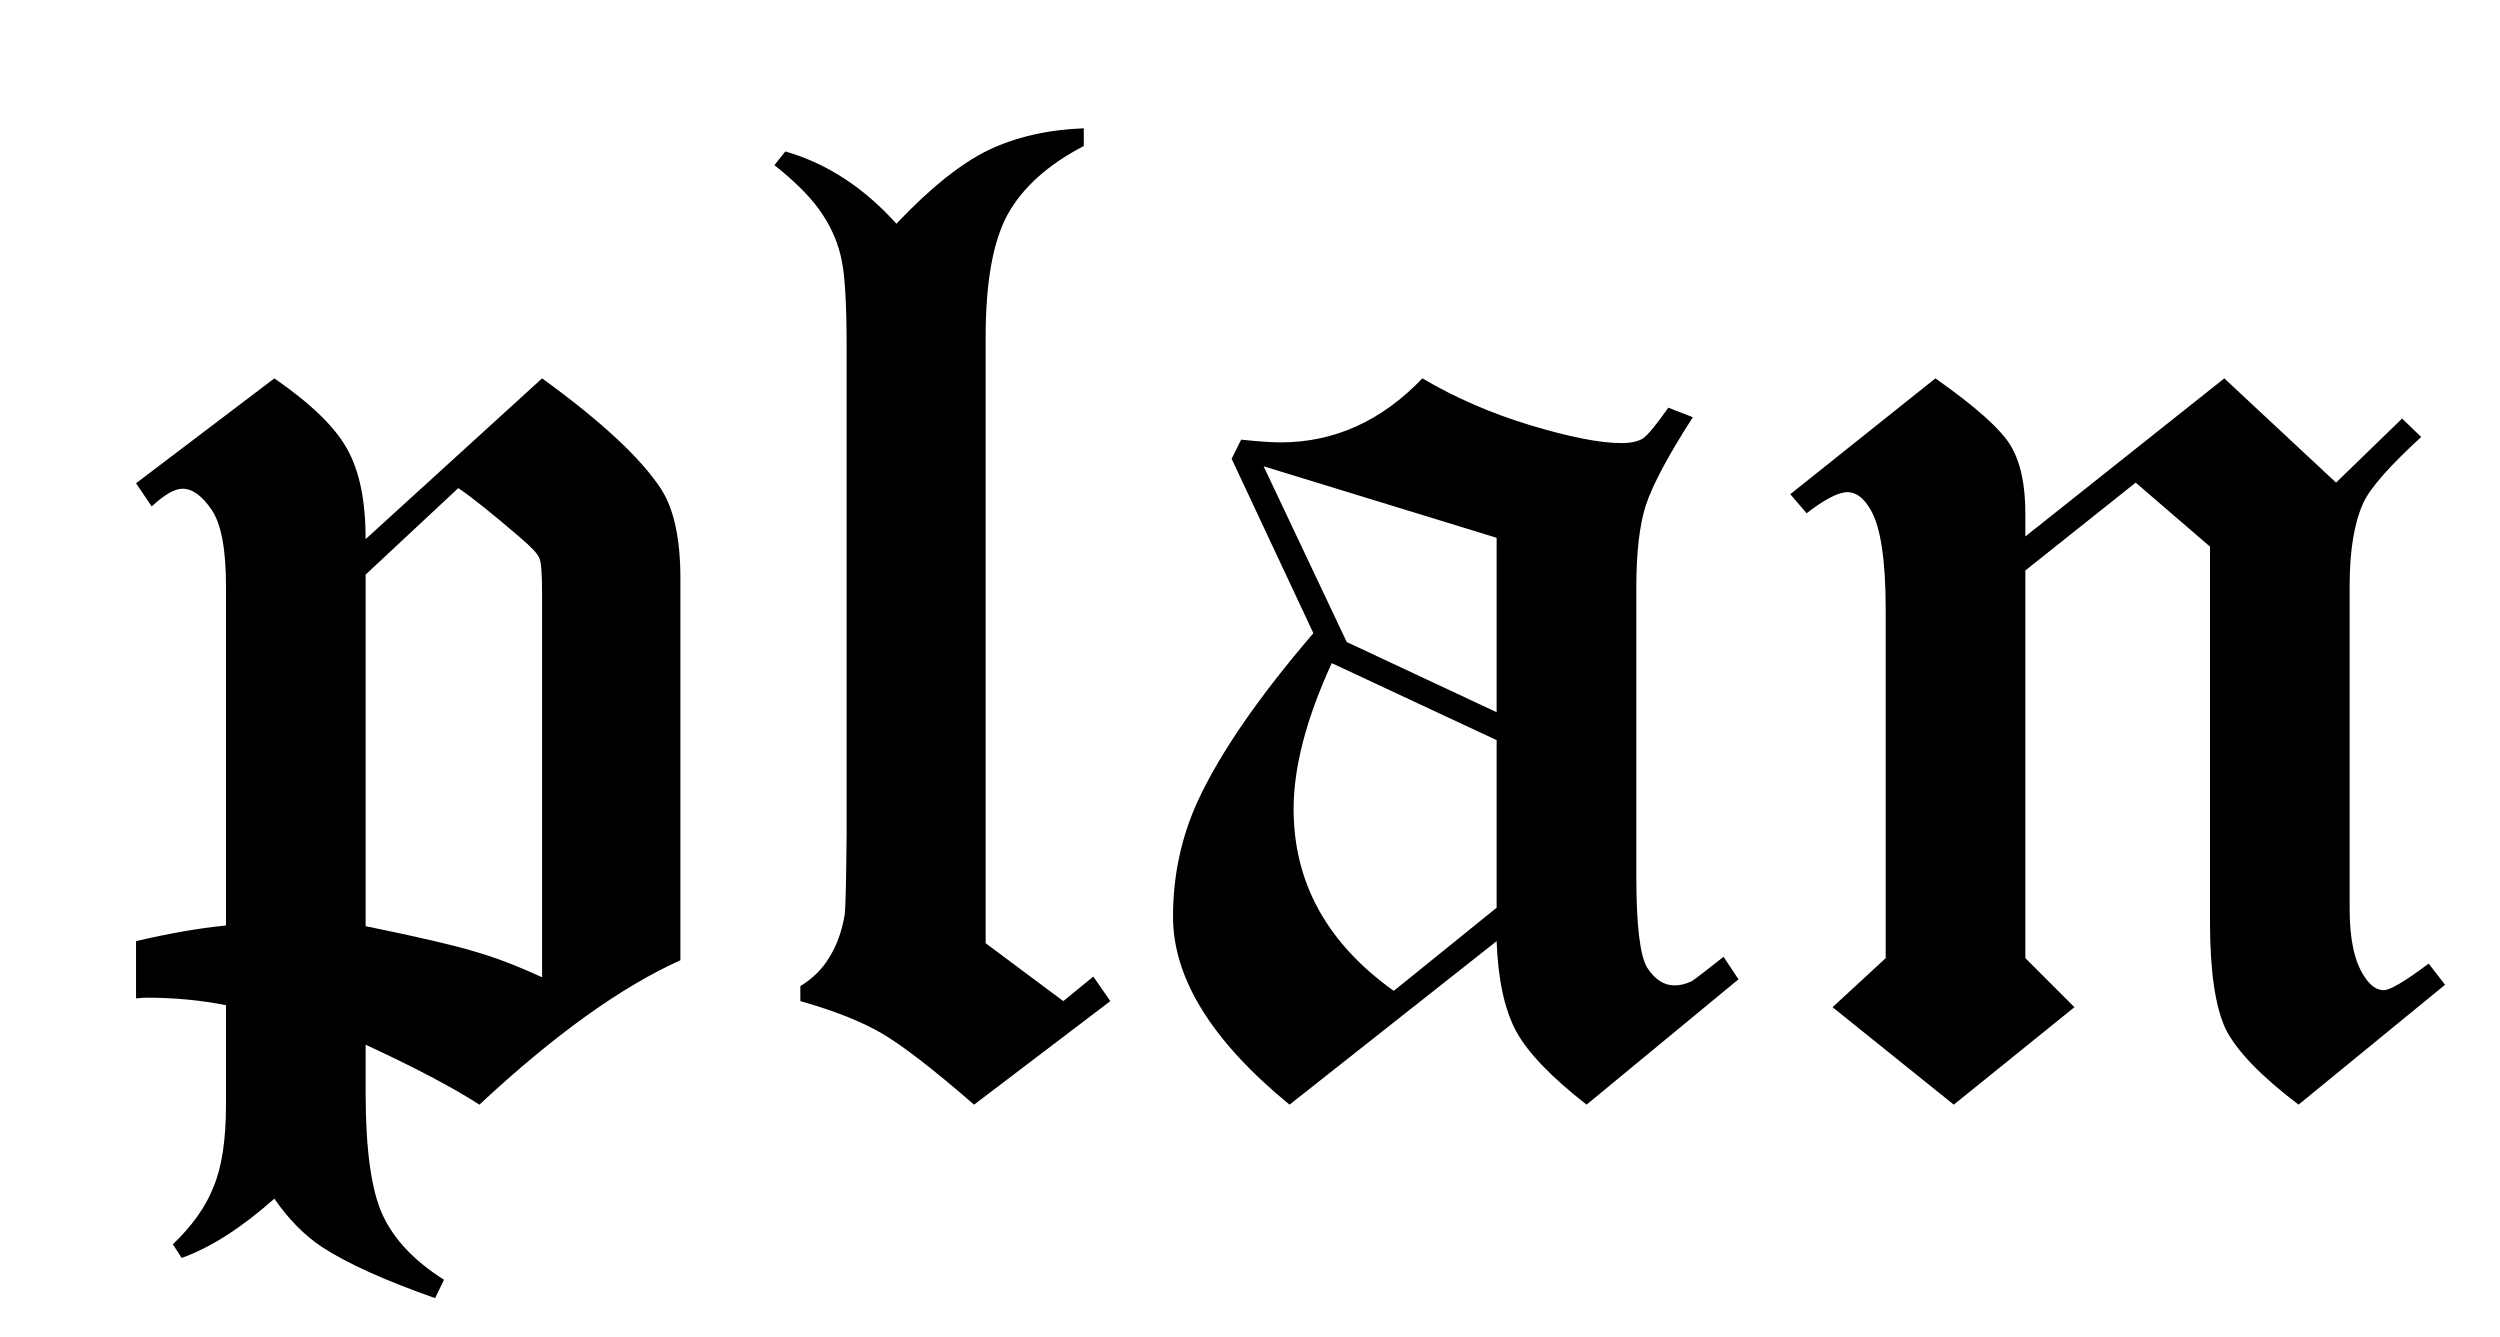 <svg width="43" height="23" viewBox="0 0 43 23" fill="none" xmlns="http://www.w3.org/2000/svg">
<g filter="url(#filter0_d_10_518)">
<path d="M0.34 6.312L2.719 4.508C3.352 4.945 3.77 5.352 3.973 5.727C4.184 6.102 4.289 6.617 4.289 7.273L7.324 4.508C8.348 5.25 9.031 5.887 9.375 6.418C9.594 6.762 9.703 7.273 9.703 7.953V14.516C8.68 14.977 7.527 15.805 6.246 17C5.785 16.703 5.133 16.359 4.289 15.969V16.801C4.289 17.777 4.387 18.477 4.582 18.898C4.777 19.32 5.129 19.691 5.637 20.012L5.484 20.328C4.617 20.023 3.969 19.73 3.539 19.449C3.234 19.246 2.961 18.969 2.719 18.617C2.156 19.117 1.625 19.457 1.125 19.637L0.973 19.402C1.309 19.082 1.543 18.75 1.676 18.406C1.816 18.07 1.887 17.602 1.887 17V15.289C1.449 15.203 0.996 15.16 0.527 15.16C0.488 15.16 0.426 15.164 0.34 15.172V14.188C0.902 14.055 1.418 13.965 1.887 13.918V8.082C1.887 7.449 1.805 7.012 1.641 6.77C1.477 6.527 1.309 6.406 1.137 6.406C1.004 6.406 0.828 6.508 0.609 6.711L0.34 6.312ZM4.289 7.883V13.93C5.203 14.117 5.824 14.262 6.152 14.363C6.488 14.457 6.879 14.605 7.324 14.809V8.234C7.324 7.875 7.309 7.664 7.277 7.602C7.254 7.531 7.141 7.41 6.938 7.238C6.484 6.848 6.133 6.566 5.883 6.395L4.289 7.883ZM16.641 0.207V0.512C16.023 0.832 15.586 1.227 15.328 1.695C15.078 2.156 14.953 2.859 14.953 3.805V14.223L16.289 15.219L16.805 14.797L17.098 15.219L14.754 17C14.043 16.383 13.512 15.973 13.16 15.77C12.809 15.566 12.344 15.383 11.766 15.219V14.961C11.984 14.828 12.152 14.66 12.27 14.457C12.395 14.254 12.48 14.016 12.527 13.742C12.543 13.648 12.555 13.18 12.562 12.336V3.969C12.562 3.258 12.535 2.766 12.48 2.492C12.426 2.211 12.316 1.945 12.152 1.695C11.988 1.438 11.711 1.152 11.32 0.84L11.508 0.605C12.219 0.809 12.855 1.223 13.418 1.848C14.004 1.23 14.531 0.809 15 0.582C15.477 0.355 16.023 0.23 16.641 0.207ZM26.695 5.012L27.117 5.176C26.695 5.832 26.426 6.336 26.309 6.688C26.199 7.031 26.145 7.5 26.145 8.094V13.086C26.145 13.914 26.207 14.434 26.332 14.645C26.465 14.848 26.621 14.949 26.801 14.949C26.895 14.949 26.992 14.926 27.094 14.879C27.156 14.84 27.34 14.699 27.645 14.457L27.902 14.844L25.289 17C24.688 16.531 24.285 16.113 24.082 15.746C23.879 15.371 23.766 14.852 23.742 14.188L20.18 17C18.844 15.906 18.176 14.828 18.176 13.766C18.176 13.055 18.32 12.387 18.609 11.762C18.992 10.941 19.652 9.984 20.59 8.891L19.184 5.891L19.348 5.562C19.652 5.594 19.879 5.609 20.027 5.609C20.949 5.609 21.762 5.242 22.465 4.508C23.035 4.844 23.656 5.113 24.328 5.316C25.008 5.52 25.527 5.621 25.887 5.621C26.051 5.621 26.176 5.594 26.262 5.539C26.348 5.477 26.492 5.301 26.695 5.012ZM23.742 7.25L19.734 6.02L21.164 9.043L23.742 10.25V7.25ZM23.742 10.73L20.906 9.406C20.469 10.359 20.25 11.195 20.25 11.914C20.25 13.18 20.824 14.223 21.973 15.043L23.742 13.613V10.73ZM36.258 4.508L38.18 6.301L39.316 5.199L39.645 5.516C39.098 6.016 38.766 6.395 38.648 6.652C38.492 6.996 38.414 7.469 38.414 8.07V13.637C38.414 14.152 38.496 14.535 38.66 14.785C38.762 14.949 38.875 15.031 39 15.031C39.109 15.031 39.367 14.879 39.773 14.574L40.055 14.938L37.535 17C36.887 16.508 36.469 16.074 36.281 15.699C36.102 15.316 36.012 14.703 36.012 13.859V7.402L34.734 6.301L32.836 7.812V14.48L33.68 15.324L31.605 17L29.52 15.324L30.434 14.48V8.492C30.434 7.641 30.348 7.066 30.176 6.77C30.059 6.566 29.926 6.465 29.777 6.465C29.621 6.465 29.387 6.586 29.074 6.828L28.793 6.5L31.289 4.508C31.977 4.992 32.406 5.375 32.578 5.656C32.75 5.938 32.836 6.328 32.836 6.828V7.227L36.258 4.508Z" fill="black"/>
</g>
<defs>
<filter id="filter0_d_10_518" x="0.34" y="0.207" width="41.715" height="22.121" filterUnits="userSpaceOnUse" color-interpolation-filters="sRGB">
<feFlood flood-opacity="0" result="BackgroundImageFix"/>
<feColorMatrix in="SourceAlpha" type="matrix" values="0 0 0 0 0 0 0 0 0 0 0 0 0 0 0 0 0 0 127 0" result="hardAlpha"/>
<feOffset dx="2" dy="2"/>
<feComposite in2="hardAlpha" operator="out"/>
<feColorMatrix type="matrix" values="0 0 0 0 0.339 0 0 0 0 0.096 0 0 0 0 0.854 0 0 0 0.7 0"/>
<feBlend mode="normal" in2="BackgroundImageFix" result="effect1_dropShadow_10_518"/>
<feBlend mode="normal" in="SourceGraphic" in2="effect1_dropShadow_10_518" result="shape"/>
</filter>
</defs>
</svg>
